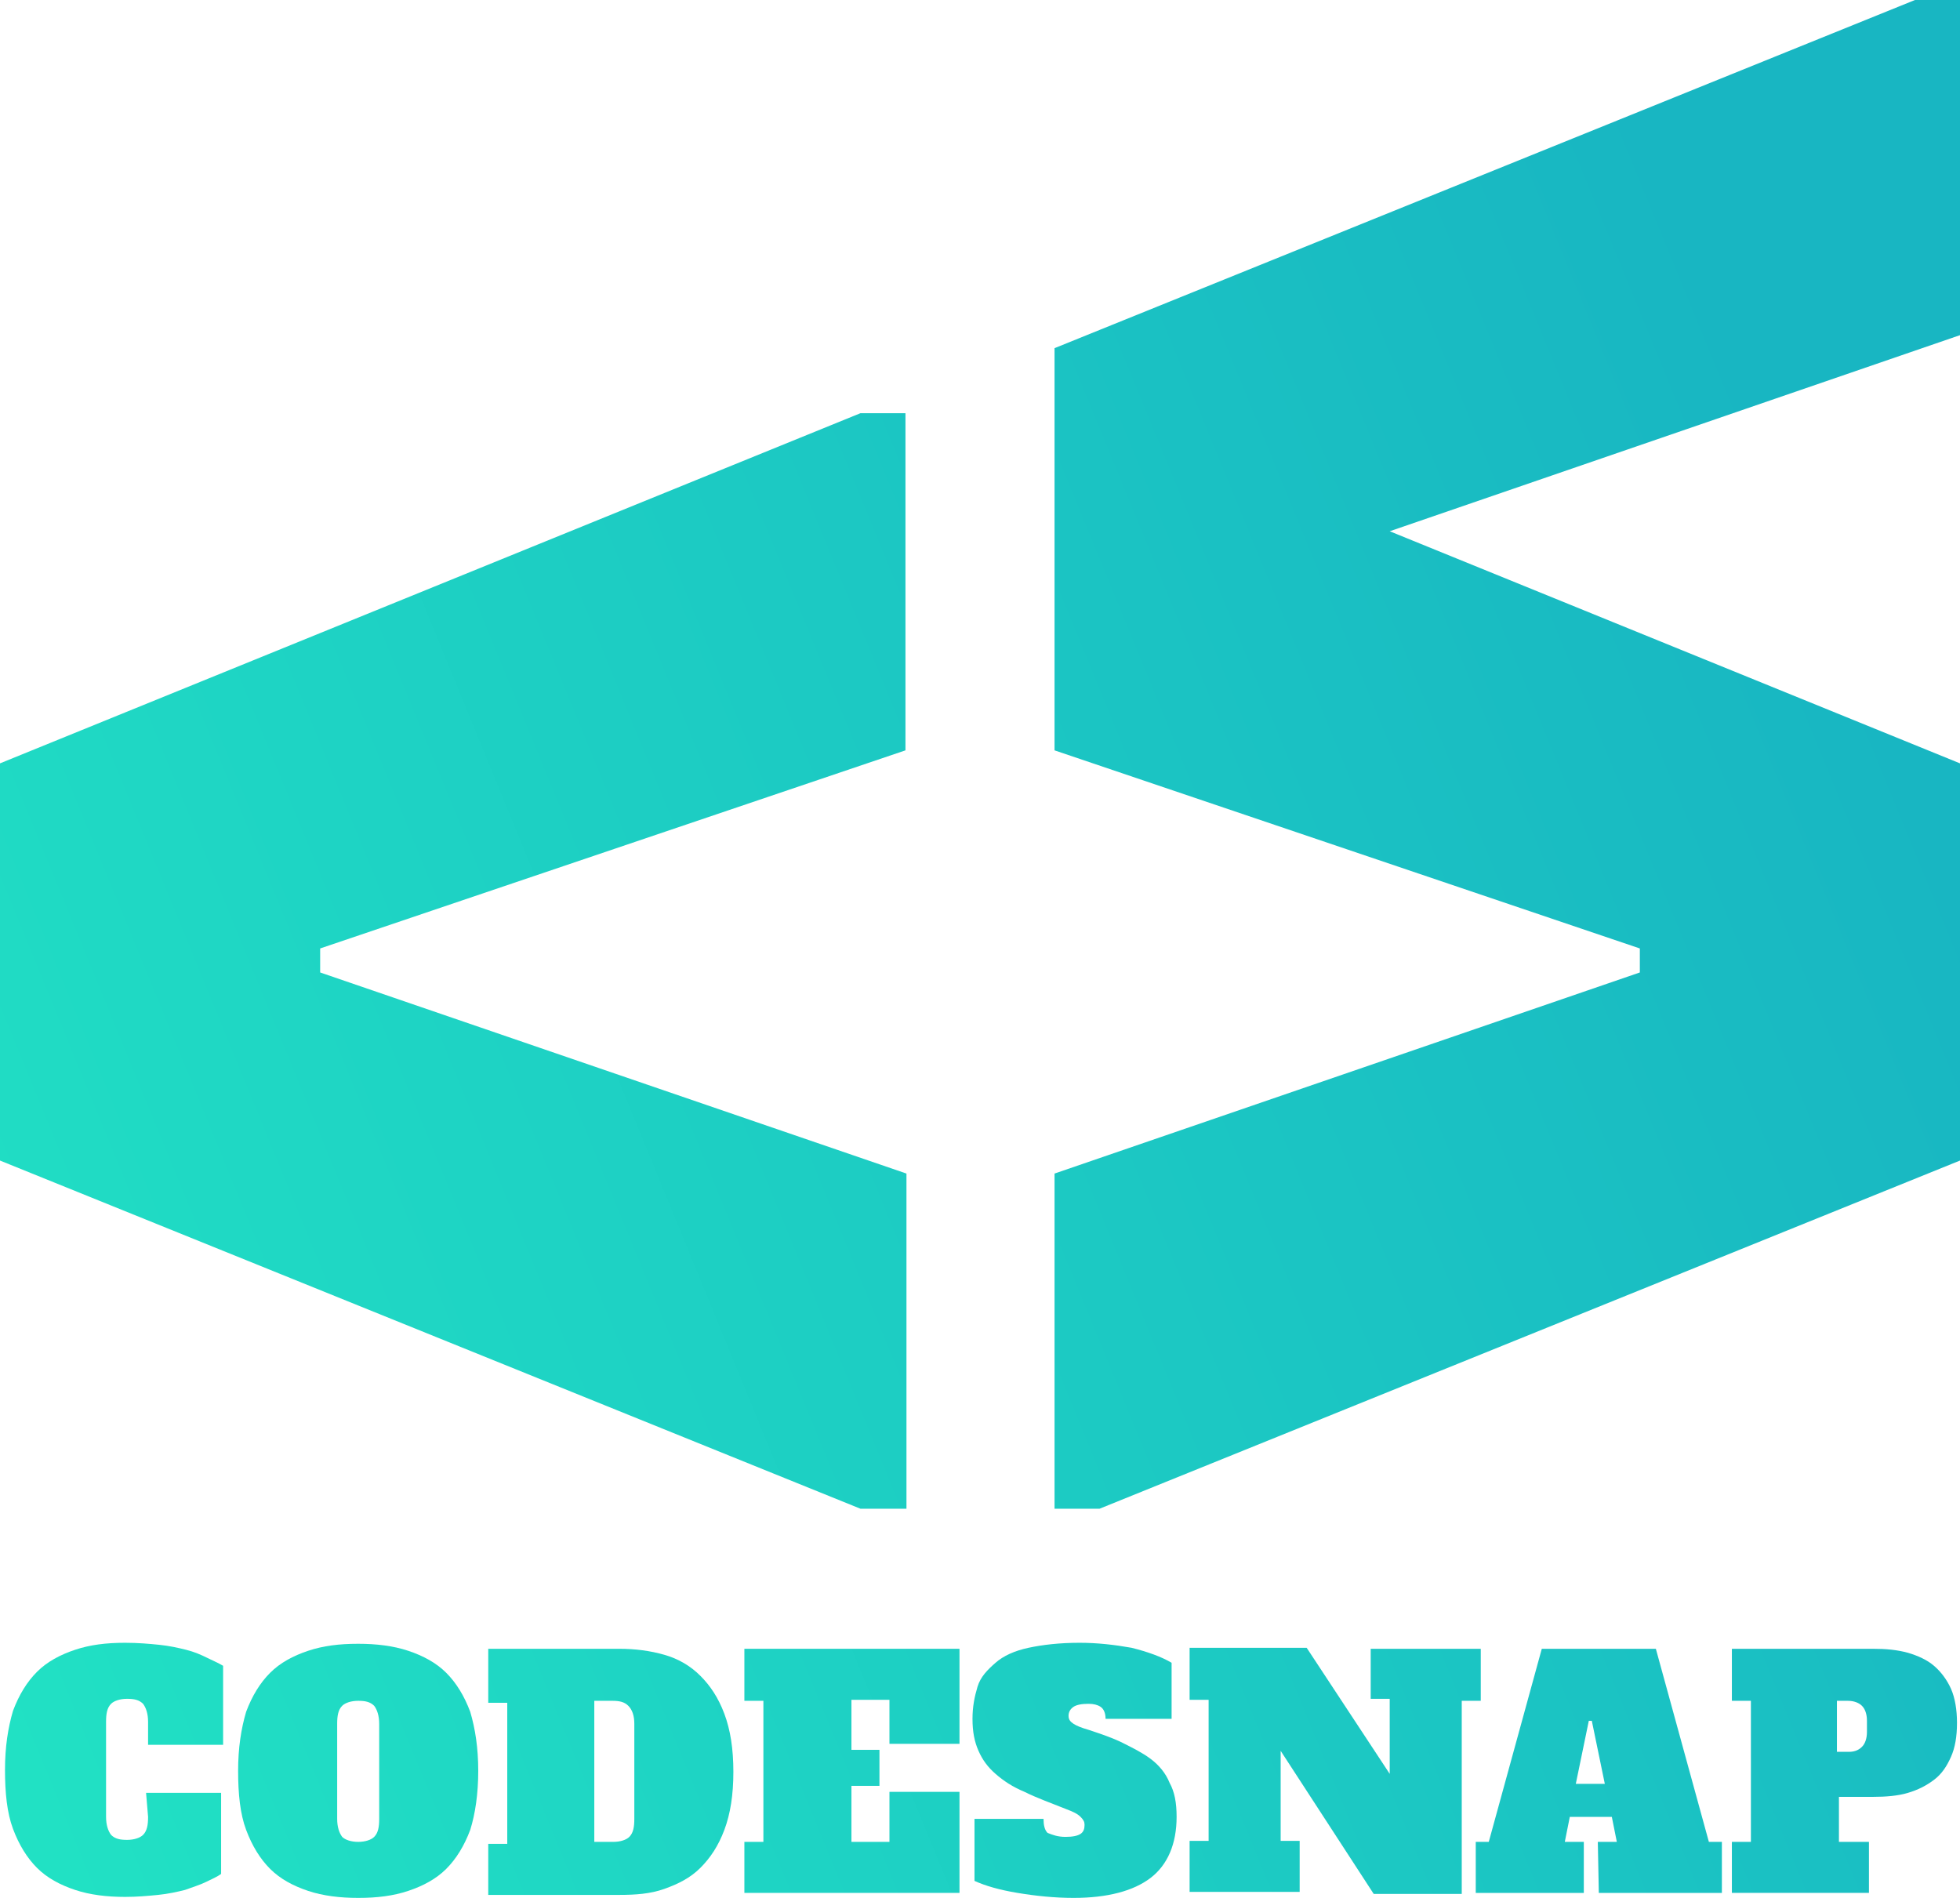 <?xml version="1.0" encoding="utf-8"?>
<!-- Generator: Adobe Illustrator 23.0.1, SVG Export Plug-In . SVG Version: 6.00 Build 0)  -->
<svg version="1.1" id="Layer_1" xmlns="http://www.w3.org/2000/svg" xmlns:xlink="http://www.w3.org/1999/xlink" x="0px" y="0px"
	 viewBox="0 0 195.9 189.7" style="enable-background:new 0 0 195.9 189.7;" xml:space="preserve">
<style type="text/css">
	.st0{fill:url(#SVGID_1_);}
	.st1{fill:url(#SVGID_2_);}
	.st2{fill:url(#SVGID_3_);}
	.st3{fill:url(#SVGID_4_);}
	.st4{fill:url(#SVGID_5_);}
	.st5{fill:url(#SVGID_6_);}
	.st6{fill:url(#SVGID_7_);}
	.st7{fill:url(#SVGID_8_);}
	.st8{fill:url(#SVGID_9_);}
	.st9{fill:url(#SVGID_10_);}
</style>
<g>
	
		<linearGradient id="SVGID_1_" gradientUnits="userSpaceOnUse" x1="-59.808" y1="66.983" x2="184.559" y2="167.134" gradientTransform="matrix(1 0 0 -1 0 223.6)">
		<stop  offset="0" style="stop-color:#23EBC5"/>
		<stop  offset="0.992" style="stop-color:#18B6C2"/>
	</linearGradient>
	<path class="st0" d="M86,150.8L0,116V76.3l86-35h4.5V75L32,94.8v2.4l58.6,20.1v33.5L86,150.8L86,150.8z"/>
	
		<linearGradient id="SVGID_2_" gradientUnits="userSpaceOnUse" x1="-58.039" y1="62.667" x2="186.328" y2="162.817" gradientTransform="matrix(1 0 0 -1 0 223.6)">
		<stop  offset="0" style="stop-color:#23EBC5"/>
		<stop  offset="0.992" style="stop-color:#18B6C2"/>
	</linearGradient>
	<polygon class="st1" points="195.9,0 191.4,0 105.4,34.8 105.4,41.3 105.4,74.5 105.4,75 163.9,94.8 163.9,97.2 105.4,117.3 
		105.4,150.8 109.9,150.8 195.9,116 195.9,76.3 138.9,53.1 195.9,33.5 	"/>
	
		<linearGradient id="SVGID_3_" gradientUnits="userSpaceOnUse" x1="-42.182" y1="23.976" x2="202.185" y2="124.127" gradientTransform="matrix(1 0 0 -1 0 223.6)">
		<stop  offset="0" style="stop-color:#23EBC5"/>
		<stop  offset="0.992" style="stop-color:#18B6C2"/>
	</linearGradient>
	<path class="st2" d="M14.6,179.2h7.5v8.1c-0.4,0.3-0.9,0.5-1.5,0.8c-0.6,0.3-1.3,0.5-2.1,0.8c-0.8,0.2-1.7,0.4-2.7,0.5
		c-1,0.1-2.1,0.2-3.3,0.2c-1.8,0-3.5-0.2-5-0.7s-2.8-1.2-3.8-2.2c-1-1-1.8-2.3-2.4-3.9s-0.8-3.6-0.8-5.9c0-2.3,0.3-4.2,0.8-5.9
		c0.6-1.6,1.4-2.9,2.4-3.9c1-1,2.3-1.7,3.8-2.2c1.5-0.5,3.1-0.7,5-0.7c1.3,0,2.4,0.1,3.4,0.2s1.9,0.3,2.7,0.5s1.5,0.5,2.1,0.8
		c0.6,0.3,1.1,0.5,1.6,0.8v7.9h-7.5v-2.3c0-0.8-0.2-1.4-0.5-1.8c-0.4-0.4-0.9-0.5-1.6-0.5c-0.7,0-1.3,0.2-1.6,0.5
		c-0.4,0.4-0.5,1-0.5,1.8v9.5c0,0.8,0.2,1.4,0.5,1.8c0.4,0.4,0.9,0.5,1.6,0.5c0.7,0,1.3-0.2,1.6-0.5c0.4-0.4,0.5-1,0.5-1.8
		L14.6,179.2L14.6,179.2z"/>
	
		<linearGradient id="SVGID_4_" gradientUnits="userSpaceOnUse" x1="-38.916" y1="16.006" x2="205.452" y2="116.157" gradientTransform="matrix(1 0 0 -1 0 223.6)">
		<stop  offset="0" style="stop-color:#23EBC5"/>
		<stop  offset="0.992" style="stop-color:#18B6C2"/>
	</linearGradient>
	<path class="st3" d="M47.8,177c0,2.3-0.3,4.3-0.8,5.9c-0.6,1.6-1.4,2.9-2.4,3.9c-1,1-2.3,1.7-3.8,2.2c-1.5,0.5-3.1,0.7-5,0.7
		c-1.8,0-3.5-0.2-5-0.7s-2.8-1.2-3.8-2.2s-1.8-2.3-2.4-3.9c-0.6-1.6-0.8-3.6-0.8-5.9c0-2.3,0.3-4.2,0.8-5.9c0.6-1.6,1.4-2.9,2.4-3.9
		c1-1,2.3-1.7,3.8-2.2c1.5-0.5,3.1-0.7,5-0.7c1.8,0,3.5,0.2,5,0.7s2.8,1.2,3.8,2.2s1.8,2.3,2.4,3.9C47.5,172.8,47.8,174.7,47.8,177z
		 M35.8,184.1c0.7,0,1.3-0.2,1.6-0.5c0.4-0.4,0.5-1,0.5-1.8v-9.5c0-0.8-0.2-1.4-0.5-1.8c-0.4-0.4-0.9-0.5-1.6-0.5
		c-0.7,0-1.3,0.2-1.6,0.5c-0.4,0.4-0.5,1-0.5,1.8v9.5c0,0.8,0.2,1.4,0.5,1.8C34.5,183.9,35.1,184.1,35.8,184.1z"/>
	
		<linearGradient id="SVGID_5_" gradientUnits="userSpaceOnUse" x1="-35.873" y1="8.581" x2="208.495" y2="108.731" gradientTransform="matrix(1 0 0 -1 0 223.6)">
		<stop  offset="0" style="stop-color:#23EBC5"/>
		<stop  offset="0.992" style="stop-color:#18B6C2"/>
	</linearGradient>
	<path class="st4" d="M48.8,164.8h13.1c1.6,0,3.1,0.2,4.5,0.6c1.4,0.4,2.6,1.1,3.6,2.1c1,1,1.8,2.2,2.4,3.8c0.6,1.6,0.9,3.5,0.9,5.8
		c0,2.3-0.3,4.2-0.9,5.8s-1.4,2.8-2.4,3.8c-1,1-2.2,1.6-3.6,2.1s-2.9,0.6-4.5,0.6H48.8v-5.1h1.9v-14.1h-1.9V164.8z M61.3,184.1
		c0.7,0,1.3-0.2,1.6-0.5c0.4-0.4,0.5-1,0.5-1.8v-9.5c0-0.8-0.2-1.4-0.6-1.8s-0.9-0.5-1.6-0.5h-1.8v14.1L61.3,184.1L61.3,184.1z"/>
	
		<linearGradient id="SVGID_6_" gradientUnits="userSpaceOnUse" x1="-31.813" y1="-1.325" x2="212.554" y2="98.826" gradientTransform="matrix(1 0 0 -1 0 223.6)">
		<stop  offset="0" style="stop-color:#23EBC5"/>
		<stop  offset="0.992" style="stop-color:#18B6C2"/>
	</linearGradient>
	<path class="st5" d="M88.9,169.9h-3.8v5h2.8v3.6h-2.8v5.6h3.8v-5h7v10.1H74.4v-5.1h1.9v-14.1h-1.9v-5.2h21.5v9.5h-7V169.9z"/>
	
		<linearGradient id="SVGID_7_" gradientUnits="userSpaceOnUse" x1="-28.599" y1="-9.168" x2="215.769" y2="90.982" gradientTransform="matrix(1 0 0 -1 0 223.6)">
		<stop  offset="0" style="stop-color:#23EBC5"/>
		<stop  offset="0.992" style="stop-color:#18B6C2"/>
	</linearGradient>
	<path class="st6" d="M106.5,183.6c0.7,0,1.2-0.1,1.5-0.3c0.3-0.2,0.4-0.5,0.4-0.9c0-0.3-0.1-0.5-0.4-0.8s-0.7-0.5-1.5-0.8
		c-1.5-0.6-2.9-1.1-4.1-1.7c-1.2-0.5-2.1-1.1-2.9-1.8s-1.3-1.4-1.7-2.3c-0.4-0.9-0.6-1.9-0.6-3.2c0-1.2,0.2-2.2,0.5-3.2
		s1-1.7,1.8-2.4c0.8-0.7,1.9-1.2,3.3-1.5s3.1-0.5,5.1-0.5c1.8,0,3.5,0.2,5.2,0.5c1.6,0.4,3,0.9,4,1.5v5.6h-6.6c0-0.6-0.2-1-0.5-1.2
		s-0.7-0.3-1.2-0.3c-0.7,0-1.2,0.1-1.5,0.3s-0.5,0.5-0.5,0.9c0,0.4,0.2,0.6,0.5,0.8c0.3,0.2,0.8,0.4,1.5,0.6
		c1.2,0.4,2.4,0.8,3.4,1.3s2,1,2.8,1.6c0.8,0.6,1.5,1.4,1.9,2.4c0.5,0.9,0.7,2,0.7,3.4c0,2.7-0.9,4.8-2.6,6.1s-4.3,2-7.7,2
		c-1.9,0-3.8-0.2-5.6-0.5s-3.2-0.7-4.3-1.2v-6.2h6.9c0,0.6,0.1,1.1,0.4,1.4C105.2,183.4,105.7,183.6,106.5,183.6z"/>
	
		<linearGradient id="SVGID_8_" gradientUnits="userSpaceOnUse" x1="-25.002" y1="-17.944" x2="219.365" y2="82.207" gradientTransform="matrix(1 0 0 -1 0 223.6)">
		<stop  offset="0" style="stop-color:#23EBC5"/>
		<stop  offset="0.992" style="stop-color:#18B6C2"/>
	</linearGradient>
	<path class="st7" d="M137,164.8h11v5.2h-1.9v19.3h-8.8L128,175v9h1.9v5.1h-11v-5.1h1.9v-14.1h-1.9v-5.2h11.7l8.3,12.6v-7.5h-1.9
		L137,164.8L137,164.8z"/>
	
		<linearGradient id="SVGID_9_" gradientUnits="userSpaceOnUse" x1="-20.612" y1="-28.654" x2="223.755" y2="71.496" gradientTransform="matrix(1 0 0 -1 0 223.6)">
		<stop  offset="0" style="stop-color:#23EBC5"/>
		<stop  offset="0.992" style="stop-color:#18B6C2"/>
	</linearGradient>
	<path class="st8" d="M159.7,184.1h1.9l-0.5-2.5h-4.2l-0.5,2.5h1.9v5.1h-10.8v-5.1h1.3l5.3-19.3h11.4l5.3,19.3h1.3v5.1h-12.3
		L159.7,184.1L159.7,184.1z M157.5,178.3h2.9l-1.3-6.3h-0.3L157.5,178.3z"/>
	
		<linearGradient id="SVGID_10_" gradientUnits="userSpaceOnUse" x1="-18.178" y1="-34.595" x2="226.19" y2="65.556" gradientTransform="matrix(1 0 0 -1 0 223.6)">
		<stop  offset="0" style="stop-color:#23EBC5"/>
		<stop  offset="0.992" style="stop-color:#18B6C2"/>
	</linearGradient>
	<path class="st9" d="M186.8,189.2h-13.7v-5.1h1.9v-14.1h-1.9v-5.2h14.1c1.3,0,2.4,0.1,3.5,0.4c1,0.3,1.9,0.7,2.6,1.3
		c0.7,0.6,1.3,1.4,1.7,2.3s0.6,2.1,0.6,3.4c0,1.4-0.2,2.5-0.6,3.4s-0.9,1.7-1.7,2.3s-1.6,1-2.6,1.3c-1,0.3-2.2,0.4-3.5,0.4h-3.4v4.5
		h3V189.2z M184.8,175.1c0.6,0,1-0.2,1.3-0.5s0.5-0.8,0.5-1.5v-1.1c0-0.7-0.2-1.2-0.5-1.5c-0.3-0.3-0.8-0.5-1.4-0.5h-1.1v5.1
		L184.8,175.1L184.8,175.1z"/>
</g>
</svg>
